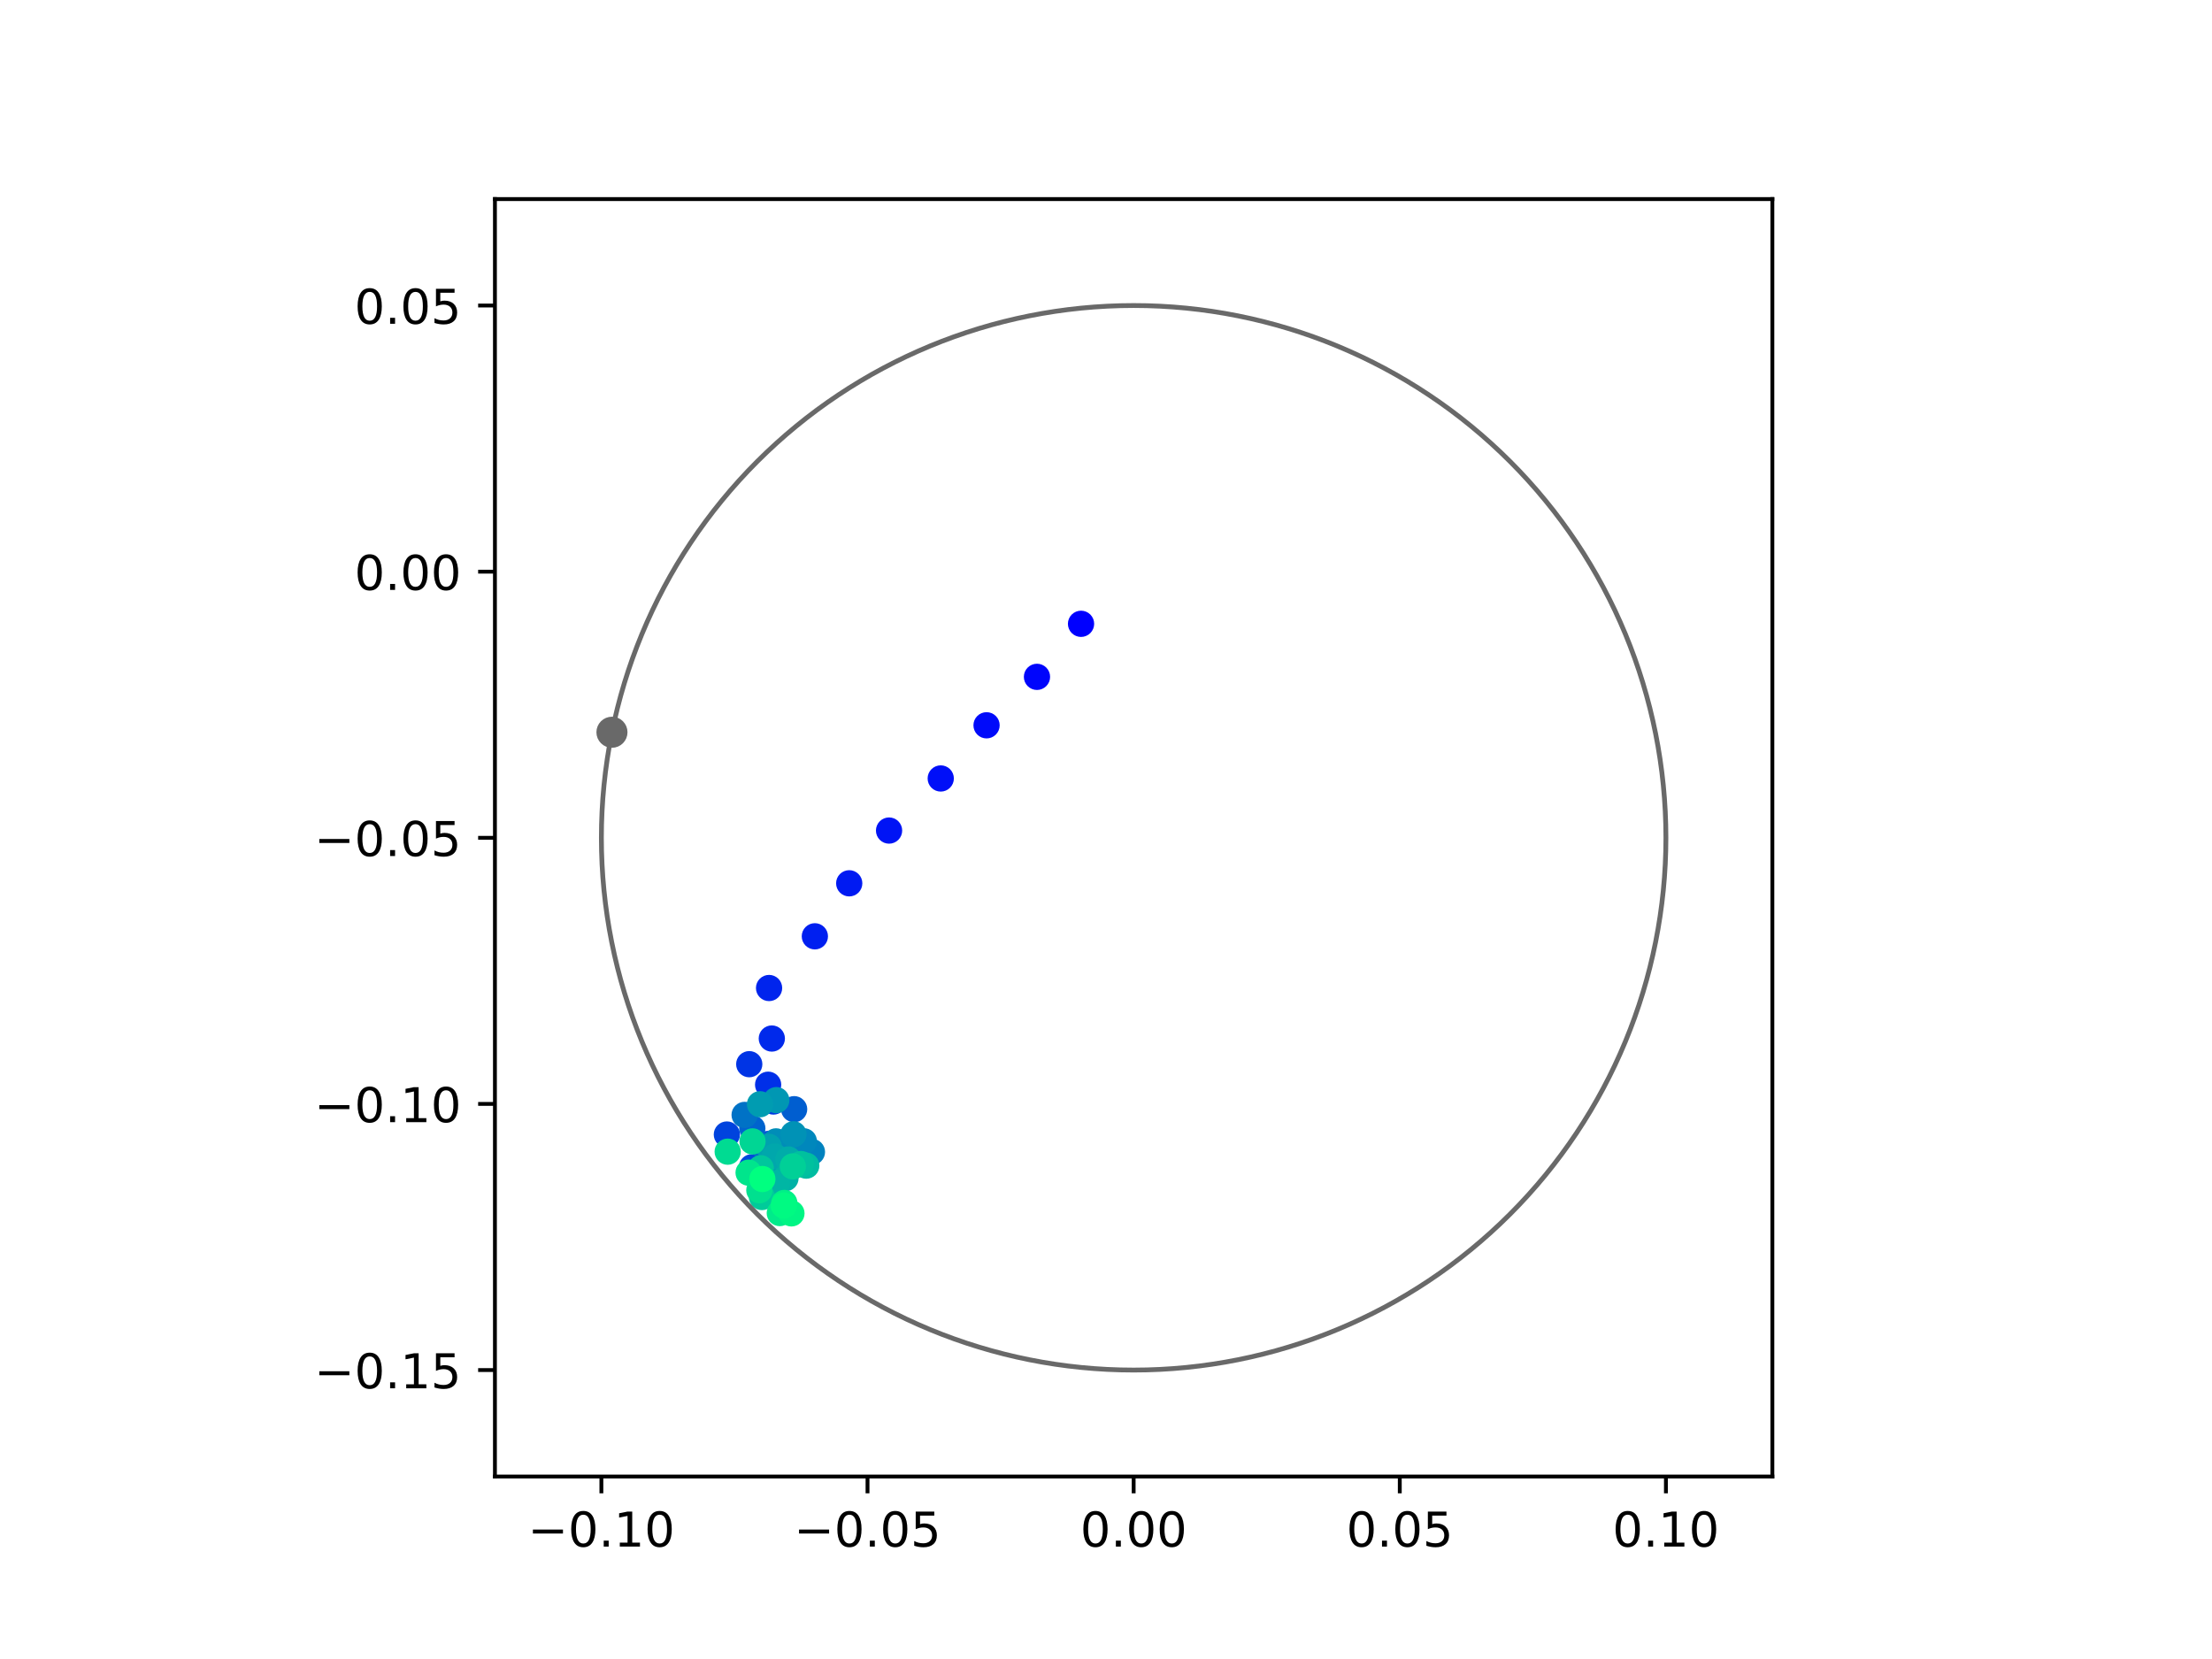 <?xml version="1.0" encoding="utf-8" standalone="no"?>
<!DOCTYPE svg PUBLIC "-//W3C//DTD SVG 1.1//EN"
  "http://www.w3.org/Graphics/SVG/1.1/DTD/svg11.dtd">
<!-- Created with matplotlib (https://matplotlib.org/) -->
<svg height="345.6pt" version="1.1" viewBox="0 0 460.8 345.6" width="460.8pt" xmlns="http://www.w3.org/2000/svg" xmlns:xlink="http://www.w3.org/1999/xlink">
 <defs>
  <style type="text/css">
*{stroke-linecap:butt;stroke-linejoin:round;}
  </style>
 </defs>
 <g id="figure_1">
  <g id="patch_1">
   <path d="M 0 345.6 
L 460.8 345.6 
L 460.8 0 
L 0 0 
z
" style="fill:#ffffff;"/>
  </g>
  <g id="axes_1">
   <g id="patch_2">
    <path d="M 103.104 307.584 
L 369.216 307.584 
L 369.216 41.472 
L 103.104 41.472 
z
" style="fill:#ffffff;"/>
   </g>
   <g id="PathCollection_1">
    <defs>
     <path d="M 0 2.236 
C 0.593 2.236 1.162 2 1.581 1.581 
C 2 1.162 2.236 0.593 2.236 0 
C 2.236 -0.593 2 -1.162 1.581 -1.581 
C 1.162 -2 0.593 -2.236 0 -2.236 
C -0.593 -2.236 -1.162 -2 -1.581 -1.581 
C -2 -1.162 -2.236 -0.593 -2.236 0 
C -2.236 0.593 -2 1.162 -1.581 1.581 
C -1.162 2 -0.593 2.236 0 2.236 
z
" id="C0_0_9b1eb8958f"/>
    </defs>
    <g clip-path="url(#p2b6d4aa050)">
     <use style="fill:#0000ff;stroke:#0000ff;" x="225.2" xlink:href="#C0_0_9b1eb8958f" y="129.952"/>
    </g>
    <g clip-path="url(#p2b6d4aa050)">
     <use style="fill:#0005fc;stroke:#0005fc;" x="216.022" xlink:href="#C0_0_9b1eb8958f" y="141"/>
    </g>
    <g clip-path="url(#p2b6d4aa050)">
     <use style="fill:#000afa;stroke:#000afa;" x="205.518" xlink:href="#C0_0_9b1eb8958f" y="151.093"/>
    </g>
    <g clip-path="url(#p2b6d4aa050)">
     <use style="fill:#000ff8;stroke:#000ff8;" x="195.974" xlink:href="#C0_0_9b1eb8958f" y="162.168"/>
    </g>
    <g clip-path="url(#p2b6d4aa050)">
     <use style="fill:#0014f5;stroke:#0014f5;" x="185.208" xlink:href="#C0_0_9b1eb8958f" y="173.02"/>
    </g>
    <g clip-path="url(#p2b6d4aa050)">
     <use style="fill:#001af2;stroke:#001af2;" x="176.908" xlink:href="#C0_0_9b1eb8958f" y="184.009"/>
    </g>
    <g clip-path="url(#p2b6d4aa050)">
     <use style="fill:#001ff0;stroke:#001ff0;" x="169.75" xlink:href="#C0_0_9b1eb8958f" y="195.05"/>
    </g>
    <g clip-path="url(#p2b6d4aa050)">
     <use style="fill:#0024ed;stroke:#0024ed;" x="160.211" xlink:href="#C0_0_9b1eb8958f" y="205.822"/>
    </g>
    <g clip-path="url(#p2b6d4aa050)">
     <use style="fill:#0029eb;stroke:#0029eb;" x="160.783" xlink:href="#C0_0_9b1eb8958f" y="216.344"/>
    </g>
    <g clip-path="url(#p2b6d4aa050)">
     <use style="fill:#002fe8;stroke:#002fe8;" x="160.015" xlink:href="#C0_0_9b1eb8958f" y="225.966"/>
    </g>
    <g clip-path="url(#p2b6d4aa050)">
     <use style="fill:#0034e5;stroke:#0034e5;" x="156.082" xlink:href="#C0_0_9b1eb8958f" y="221.689"/>
    </g>
    <g clip-path="url(#p2b6d4aa050)">
     <use style="fill:#0039e2;stroke:#0039e2;" x="161.126" xlink:href="#C0_0_9b1eb8958f" y="229.467"/>
    </g>
    <g clip-path="url(#p2b6d4aa050)">
     <use style="fill:#003ee0;stroke:#003ee0;" x="160.18" xlink:href="#C0_0_9b1eb8958f" y="238.286"/>
    </g>
    <g clip-path="url(#p2b6d4aa050)">
     <use style="fill:#0043de;stroke:#0043de;" x="151.421" xlink:href="#C0_0_9b1eb8958f" y="236.342"/>
    </g>
    <g clip-path="url(#p2b6d4aa050)">
     <use style="fill:#0049db;stroke:#0049db;" x="156.638" xlink:href="#C0_0_9b1eb8958f" y="243.156"/>
    </g>
    <g clip-path="url(#p2b6d4aa050)">
     <use style="fill:#004ed8;stroke:#004ed8;" x="165.005" xlink:href="#C0_0_9b1eb8958f" y="241.666"/>
    </g>
    <g clip-path="url(#p2b6d4aa050)">
     <use style="fill:#0053d6;stroke:#0053d6;" x="161.496" xlink:href="#C0_0_9b1eb8958f" y="241.508"/>
    </g>
    <g clip-path="url(#p2b6d4aa050)">
     <use style="fill:#0058d3;stroke:#0058d3;" x="159.934" xlink:href="#C0_0_9b1eb8958f" y="239.505"/>
    </g>
    <g clip-path="url(#p2b6d4aa050)">
     <use style="fill:#005ed0;stroke:#005ed0;" x="165.432" xlink:href="#C0_0_9b1eb8958f" y="231.065"/>
    </g>
    <g clip-path="url(#p2b6d4aa050)">
     <use style="fill:#0063ce;stroke:#0063ce;" x="156.723" xlink:href="#C0_0_9b1eb8958f" y="235.069"/>
    </g>
    <g clip-path="url(#p2b6d4aa050)">
     <use style="fill:#0068cb;stroke:#0068cb;" x="164.93" xlink:href="#C0_0_9b1eb8958f" y="241.443"/>
    </g>
    <g clip-path="url(#p2b6d4aa050)">
     <use style="fill:#006dc8;stroke:#006dc8;" x="158.89" xlink:href="#C0_0_9b1eb8958f" y="238.648"/>
    </g>
    <g clip-path="url(#p2b6d4aa050)">
     <use style="fill:#0072c6;stroke:#0072c6;" x="155.119" xlink:href="#C0_0_9b1eb8958f" y="232.258"/>
    </g>
    <g clip-path="url(#p2b6d4aa050)">
     <use style="fill:#0078c3;stroke:#0078c3;" x="162.044" xlink:href="#C0_0_9b1eb8958f" y="238.138"/>
    </g>
    <g clip-path="url(#p2b6d4aa050)">
     <use style="fill:#007dc0;stroke:#007dc0;" x="161.615" xlink:href="#C0_0_9b1eb8958f" y="246.307"/>
    </g>
    <g clip-path="url(#p2b6d4aa050)">
     <use style="fill:#0082be;stroke:#0082be;" x="169.141" xlink:href="#C0_0_9b1eb8958f" y="239.974"/>
    </g>
    <g clip-path="url(#p2b6d4aa050)">
     <use style="fill:#0087bc;stroke:#0087bc;" x="167.456" xlink:href="#C0_0_9b1eb8958f" y="237.752"/>
    </g>
    <g clip-path="url(#p2b6d4aa050)">
     <use style="fill:#008db8;stroke:#008db8;" x="161.662" xlink:href="#C0_0_9b1eb8958f" y="237.768"/>
    </g>
    <g clip-path="url(#p2b6d4aa050)">
     <use style="fill:#0092b6;stroke:#0092b6;" x="165.297" xlink:href="#C0_0_9b1eb8958f" y="236.285"/>
    </g>
    <g clip-path="url(#p2b6d4aa050)">
     <use style="fill:#0097b3;stroke:#0097b3;" x="161.721" xlink:href="#C0_0_9b1eb8958f" y="229.181"/>
    </g>
    <g clip-path="url(#p2b6d4aa050)">
     <use style="fill:#009cb1;stroke:#009cb1;" x="158.324" xlink:href="#C0_0_9b1eb8958f" y="230.031"/>
    </g>
    <g clip-path="url(#p2b6d4aa050)">
     <use style="fill:#00a1ae;stroke:#00a1ae;" x="160.16" xlink:href="#C0_0_9b1eb8958f" y="238.909"/>
    </g>
    <g clip-path="url(#p2b6d4aa050)">
     <use style="fill:#00a7ac;stroke:#00a7ac;" x="161.393" xlink:href="#C0_0_9b1eb8958f" y="240.921"/>
    </g>
    <g clip-path="url(#p2b6d4aa050)">
     <use style="fill:#00aca9;stroke:#00aca9;" x="164.236" xlink:href="#C0_0_9b1eb8958f" y="241.529"/>
    </g>
    <g clip-path="url(#p2b6d4aa050)">
     <use style="fill:#00b1a6;stroke:#00b1a6;" x="163.63" xlink:href="#C0_0_9b1eb8958f" y="245.435"/>
    </g>
    <g clip-path="url(#p2b6d4aa050)">
     <use style="fill:#00b6a4;stroke:#00b6a4;" x="161.854" xlink:href="#C0_0_9b1eb8958f" y="246.433"/>
    </g>
    <g clip-path="url(#p2b6d4aa050)">
     <use style="fill:#00bca1;stroke:#00bca1;" x="167.958" xlink:href="#C0_0_9b1eb8958f" y="242.824"/>
    </g>
    <g clip-path="url(#p2b6d4aa050)">
     <use style="fill:#00c19e;stroke:#00c19e;" x="166.838" xlink:href="#C0_0_9b1eb8958f" y="242.483"/>
    </g>
    <g clip-path="url(#p2b6d4aa050)">
     <use style="fill:#00c69c;stroke:#00c69c;" x="158.473" xlink:href="#C0_0_9b1eb8958f" y="243.369"/>
    </g>
    <g clip-path="url(#p2b6d4aa050)">
     <use style="fill:#00cb9a;stroke:#00cb9a;" x="158.729" xlink:href="#C0_0_9b1eb8958f" y="249.363"/>
    </g>
    <g clip-path="url(#p2b6d4aa050)">
     <use style="fill:#00d097;stroke:#00d097;" x="165.156" xlink:href="#C0_0_9b1eb8958f" y="242.982"/>
    </g>
    <g clip-path="url(#p2b6d4aa050)">
     <use style="fill:#00d694;stroke:#00d694;" x="156.758" xlink:href="#C0_0_9b1eb8958f" y="237.772"/>
    </g>
    <g clip-path="url(#p2b6d4aa050)">
     <use style="fill:#00db92;stroke:#00db92;" x="151.59" xlink:href="#C0_0_9b1eb8958f" y="239.915"/>
    </g>
    <g clip-path="url(#p2b6d4aa050)">
     <use style="fill:#00e08f;stroke:#00e08f;" x="158.184" xlink:href="#C0_0_9b1eb8958f" y="247.947"/>
    </g>
    <g clip-path="url(#p2b6d4aa050)">
     <use style="fill:#00e58c;stroke:#00e58c;" x="155.947" xlink:href="#C0_0_9b1eb8958f" y="244.287"/>
    </g>
    <g clip-path="url(#p2b6d4aa050)">
     <use style="fill:#00eb8a;stroke:#00eb8a;" x="162.445" xlink:href="#C0_0_9b1eb8958f" y="252.701"/>
    </g>
    <g clip-path="url(#p2b6d4aa050)">
     <use style="fill:#00f087;stroke:#00f087;" x="163.382" xlink:href="#C0_0_9b1eb8958f" y="250.596"/>
    </g>
    <g clip-path="url(#p2b6d4aa050)">
     <use style="fill:#00f584;stroke:#00f584;" x="164.87" xlink:href="#C0_0_9b1eb8958f" y="252.768"/>
    </g>
    <g clip-path="url(#p2b6d4aa050)">
     <use style="fill:#00fa82;stroke:#00fa82;" x="163.282" xlink:href="#C0_0_9b1eb8958f" y="251.136"/>
    </g>
    <g clip-path="url(#p2b6d4aa050)">
     <use style="fill:#00ff80;stroke:#00ff80;" x="158.812" xlink:href="#C0_0_9b1eb8958f" y="245.613"/>
    </g>
   </g>
   <g id="PathCollection_2">
    <defs>
     <path d="M 0 2.739 
C 0.726 2.739 1.423 2.45 1.936 1.936 
C 2.45 1.423 2.739 0.726 2.739 0 
C 2.739 -0.726 2.45 -1.423 1.936 -1.936 
C 1.423 -2.45 0.726 -2.739 0 -2.739 
C -0.726 -2.739 -1.423 -2.45 -1.936 -1.936 
C -2.45 -1.423 -2.739 -0.726 -2.739 0 
C -2.739 0.726 -2.45 1.423 -1.936 1.936 
C -1.423 2.45 -0.726 2.739 0 2.739 
z
" id="md76d6a5717" style="stroke:#696969;"/>
    </defs>
    <g clip-path="url(#p2b6d4aa050)">
     <use style="fill:#696969;stroke:#696969;" x="127.482" xlink:href="#md76d6a5717" y="152.54"/>
    </g>
   </g>
   <g id="patch_3">
    <path clip-path="url(#p2b6d4aa050)" d="M 236.16 285.408 
C 265.566 285.408 293.771 273.725 314.564 252.932 
C 335.357 232.139 347.04 203.934 347.04 174.528 
C 347.04 145.122 335.357 116.917 314.564 96.124 
C 293.771 75.331 265.566 63.648 236.16 63.648 
C 206.754 63.648 178.549 75.331 157.756 96.124 
C 136.963 116.917 125.28 145.122 125.28 174.528 
C 125.28 203.934 136.963 232.139 157.756 252.932 
C 178.549 273.725 206.754 285.408 236.16 285.408 
z
" style="fill:none;stroke:#696969;stroke-linejoin:miter;"/>
   </g>
   <g id="matplotlib.axis_1">
    <g id="xtick_1">
     <g id="line2d_1">
      <defs>
       <path d="M 0 0 
L 0 3.5 
" id="mc7be7a81cb" style="stroke:#000000;stroke-width:0.8;"/>
      </defs>
      <g>
       <use style="stroke:#000000;stroke-width:0.8;" x="125.28" xlink:href="#mc7be7a81cb" y="307.584"/>
      </g>
     </g>
     <g id="text_1">
      <!-- −0.10 -->
      <defs>
       <path d="M 10.594 35.5 
L 73.188 35.5 
L 73.188 27.203 
L 10.594 27.203 
z
" id="DejaVuSans-8722"/>
       <path d="M 31.781 66.406 
Q 24.172 66.406 20.328 58.906 
Q 16.5 51.422 16.5 36.375 
Q 16.5 21.391 20.328 13.891 
Q 24.172 6.391 31.781 6.391 
Q 39.453 6.391 43.281 13.891 
Q 47.125 21.391 47.125 36.375 
Q 47.125 51.422 43.281 58.906 
Q 39.453 66.406 31.781 66.406 
z
M 31.781 74.219 
Q 44.047 74.219 50.516 64.516 
Q 56.984 54.828 56.984 36.375 
Q 56.984 17.969 50.516 8.266 
Q 44.047 -1.422 31.781 -1.422 
Q 19.531 -1.422 13.062 8.266 
Q 6.594 17.969 6.594 36.375 
Q 6.594 54.828 13.062 64.516 
Q 19.531 74.219 31.781 74.219 
z
" id="DejaVuSans-48"/>
       <path d="M 10.688 12.406 
L 21 12.406 
L 21 0 
L 10.688 0 
z
" id="DejaVuSans-46"/>
       <path d="M 12.406 8.297 
L 28.516 8.297 
L 28.516 63.922 
L 10.984 60.406 
L 10.984 69.391 
L 28.422 72.906 
L 38.281 72.906 
L 38.281 8.297 
L 54.391 8.297 
L 54.391 0 
L 12.406 0 
z
" id="DejaVuSans-49"/>
      </defs>
      <g transform="translate(109.957 322.182)scale(0.1 -0.1)">
       <use xlink:href="#DejaVuSans-8722"/>
       <use x="83.789" xlink:href="#DejaVuSans-48"/>
       <use x="147.412" xlink:href="#DejaVuSans-46"/>
       <use x="179.199" xlink:href="#DejaVuSans-49"/>
       <use x="242.822" xlink:href="#DejaVuSans-48"/>
      </g>
     </g>
    </g>
    <g id="xtick_2">
     <g id="line2d_2">
      <g>
       <use style="stroke:#000000;stroke-width:0.8;" x="180.72" xlink:href="#mc7be7a81cb" y="307.584"/>
      </g>
     </g>
     <g id="text_2">
      <!-- −0.05 -->
      <defs>
       <path d="M 10.797 72.906 
L 49.516 72.906 
L 49.516 64.594 
L 19.828 64.594 
L 19.828 46.734 
Q 21.969 47.469 24.109 47.828 
Q 26.266 48.188 28.422 48.188 
Q 40.625 48.188 47.75 41.5 
Q 54.891 34.812 54.891 23.391 
Q 54.891 11.625 47.562 5.094 
Q 40.234 -1.422 26.906 -1.422 
Q 22.312 -1.422 17.547 -0.641 
Q 12.797 0.141 7.719 1.703 
L 7.719 11.625 
Q 12.109 9.234 16.797 8.062 
Q 21.484 6.891 26.703 6.891 
Q 35.156 6.891 40.078 11.328 
Q 45.016 15.766 45.016 23.391 
Q 45.016 31 40.078 35.438 
Q 35.156 39.891 26.703 39.891 
Q 22.75 39.891 18.812 39.016 
Q 14.891 38.141 10.797 36.281 
z
" id="DejaVuSans-53"/>
      </defs>
      <g transform="translate(165.397 322.182)scale(0.1 -0.1)">
       <use xlink:href="#DejaVuSans-8722"/>
       <use x="83.789" xlink:href="#DejaVuSans-48"/>
       <use x="147.412" xlink:href="#DejaVuSans-46"/>
       <use x="179.199" xlink:href="#DejaVuSans-48"/>
       <use x="242.822" xlink:href="#DejaVuSans-53"/>
      </g>
     </g>
    </g>
    <g id="xtick_3">
     <g id="line2d_3">
      <g>
       <use style="stroke:#000000;stroke-width:0.8;" x="236.16" xlink:href="#mc7be7a81cb" y="307.584"/>
      </g>
     </g>
     <g id="text_3">
      <!-- 0.00 -->
      <g transform="translate(225.027 322.182)scale(0.1 -0.1)">
       <use xlink:href="#DejaVuSans-48"/>
       <use x="63.623" xlink:href="#DejaVuSans-46"/>
       <use x="95.41" xlink:href="#DejaVuSans-48"/>
       <use x="159.033" xlink:href="#DejaVuSans-48"/>
      </g>
     </g>
    </g>
    <g id="xtick_4">
     <g id="line2d_4">
      <g>
       <use style="stroke:#000000;stroke-width:0.8;" x="291.6" xlink:href="#mc7be7a81cb" y="307.584"/>
      </g>
     </g>
     <g id="text_4">
      <!-- 0.05 -->
      <g transform="translate(280.467 322.182)scale(0.1 -0.1)">
       <use xlink:href="#DejaVuSans-48"/>
       <use x="63.623" xlink:href="#DejaVuSans-46"/>
       <use x="95.41" xlink:href="#DejaVuSans-48"/>
       <use x="159.033" xlink:href="#DejaVuSans-53"/>
      </g>
     </g>
    </g>
    <g id="xtick_5">
     <g id="line2d_5">
      <g>
       <use style="stroke:#000000;stroke-width:0.8;" x="347.04" xlink:href="#mc7be7a81cb" y="307.584"/>
      </g>
     </g>
     <g id="text_5">
      <!-- 0.10 -->
      <g transform="translate(335.907 322.182)scale(0.1 -0.1)">
       <use xlink:href="#DejaVuSans-48"/>
       <use x="63.623" xlink:href="#DejaVuSans-46"/>
       <use x="95.41" xlink:href="#DejaVuSans-49"/>
       <use x="159.033" xlink:href="#DejaVuSans-48"/>
      </g>
     </g>
    </g>
   </g>
   <g id="matplotlib.axis_2">
    <g id="ytick_1">
     <g id="line2d_6">
      <defs>
       <path d="M 0 0 
L -3.5 0 
" id="mc0f9ac2cd6" style="stroke:#000000;stroke-width:0.8;"/>
      </defs>
      <g>
       <use style="stroke:#000000;stroke-width:0.8;" x="103.104" xlink:href="#mc0f9ac2cd6" y="285.408"/>
      </g>
     </g>
     <g id="text_6">
      <!-- −0.15 -->
      <g transform="translate(65.459 289.207)scale(0.1 -0.1)">
       <use xlink:href="#DejaVuSans-8722"/>
       <use x="83.789" xlink:href="#DejaVuSans-48"/>
       <use x="147.412" xlink:href="#DejaVuSans-46"/>
       <use x="179.199" xlink:href="#DejaVuSans-49"/>
       <use x="242.822" xlink:href="#DejaVuSans-53"/>
      </g>
     </g>
    </g>
    <g id="ytick_2">
     <g id="line2d_7">
      <g>
       <use style="stroke:#000000;stroke-width:0.8;" x="103.104" xlink:href="#mc0f9ac2cd6" y="229.968"/>
      </g>
     </g>
     <g id="text_7">
      <!-- −0.10 -->
      <g transform="translate(65.459 233.767)scale(0.1 -0.1)">
       <use xlink:href="#DejaVuSans-8722"/>
       <use x="83.789" xlink:href="#DejaVuSans-48"/>
       <use x="147.412" xlink:href="#DejaVuSans-46"/>
       <use x="179.199" xlink:href="#DejaVuSans-49"/>
       <use x="242.822" xlink:href="#DejaVuSans-48"/>
      </g>
     </g>
    </g>
    <g id="ytick_3">
     <g id="line2d_8">
      <g>
       <use style="stroke:#000000;stroke-width:0.8;" x="103.104" xlink:href="#mc0f9ac2cd6" y="174.528"/>
      </g>
     </g>
     <g id="text_8">
      <!-- −0.05 -->
      <g transform="translate(65.459 178.327)scale(0.1 -0.1)">
       <use xlink:href="#DejaVuSans-8722"/>
       <use x="83.789" xlink:href="#DejaVuSans-48"/>
       <use x="147.412" xlink:href="#DejaVuSans-46"/>
       <use x="179.199" xlink:href="#DejaVuSans-48"/>
       <use x="242.822" xlink:href="#DejaVuSans-53"/>
      </g>
     </g>
    </g>
    <g id="ytick_4">
     <g id="line2d_9">
      <g>
       <use style="stroke:#000000;stroke-width:0.8;" x="103.104" xlink:href="#mc0f9ac2cd6" y="119.088"/>
      </g>
     </g>
     <g id="text_9">
      <!-- 0.00 -->
      <g transform="translate(73.838 122.887)scale(0.1 -0.1)">
       <use xlink:href="#DejaVuSans-48"/>
       <use x="63.623" xlink:href="#DejaVuSans-46"/>
       <use x="95.41" xlink:href="#DejaVuSans-48"/>
       <use x="159.033" xlink:href="#DejaVuSans-48"/>
      </g>
     </g>
    </g>
    <g id="ytick_5">
     <g id="line2d_10">
      <g>
       <use style="stroke:#000000;stroke-width:0.8;" x="103.104" xlink:href="#mc0f9ac2cd6" y="63.648"/>
      </g>
     </g>
     <g id="text_10">
      <!-- 0.05 -->
      <g transform="translate(73.838 67.447)scale(0.1 -0.1)">
       <use xlink:href="#DejaVuSans-48"/>
       <use x="63.623" xlink:href="#DejaVuSans-46"/>
       <use x="95.41" xlink:href="#DejaVuSans-48"/>
       <use x="159.033" xlink:href="#DejaVuSans-53"/>
      </g>
     </g>
    </g>
   </g>
   <g id="patch_4">
    <path d="M 103.104 307.584 
L 103.104 41.472 
" style="fill:none;stroke:#000000;stroke-linecap:square;stroke-linejoin:miter;stroke-width:0.8;"/>
   </g>
   <g id="patch_5">
    <path d="M 369.216 307.584 
L 369.216 41.472 
" style="fill:none;stroke:#000000;stroke-linecap:square;stroke-linejoin:miter;stroke-width:0.8;"/>
   </g>
   <g id="patch_6">
    <path d="M 103.104 307.584 
L 369.216 307.584 
" style="fill:none;stroke:#000000;stroke-linecap:square;stroke-linejoin:miter;stroke-width:0.8;"/>
   </g>
   <g id="patch_7">
    <path d="M 103.104 41.472 
L 369.216 41.472 
" style="fill:none;stroke:#000000;stroke-linecap:square;stroke-linejoin:miter;stroke-width:0.8;"/>
   </g>
  </g>
 </g>
 <defs>
  <clipPath id="p2b6d4aa050">
   <rect height="266.112" width="266.112" x="103.104" y="41.472"/>
  </clipPath>
 </defs>
</svg>
